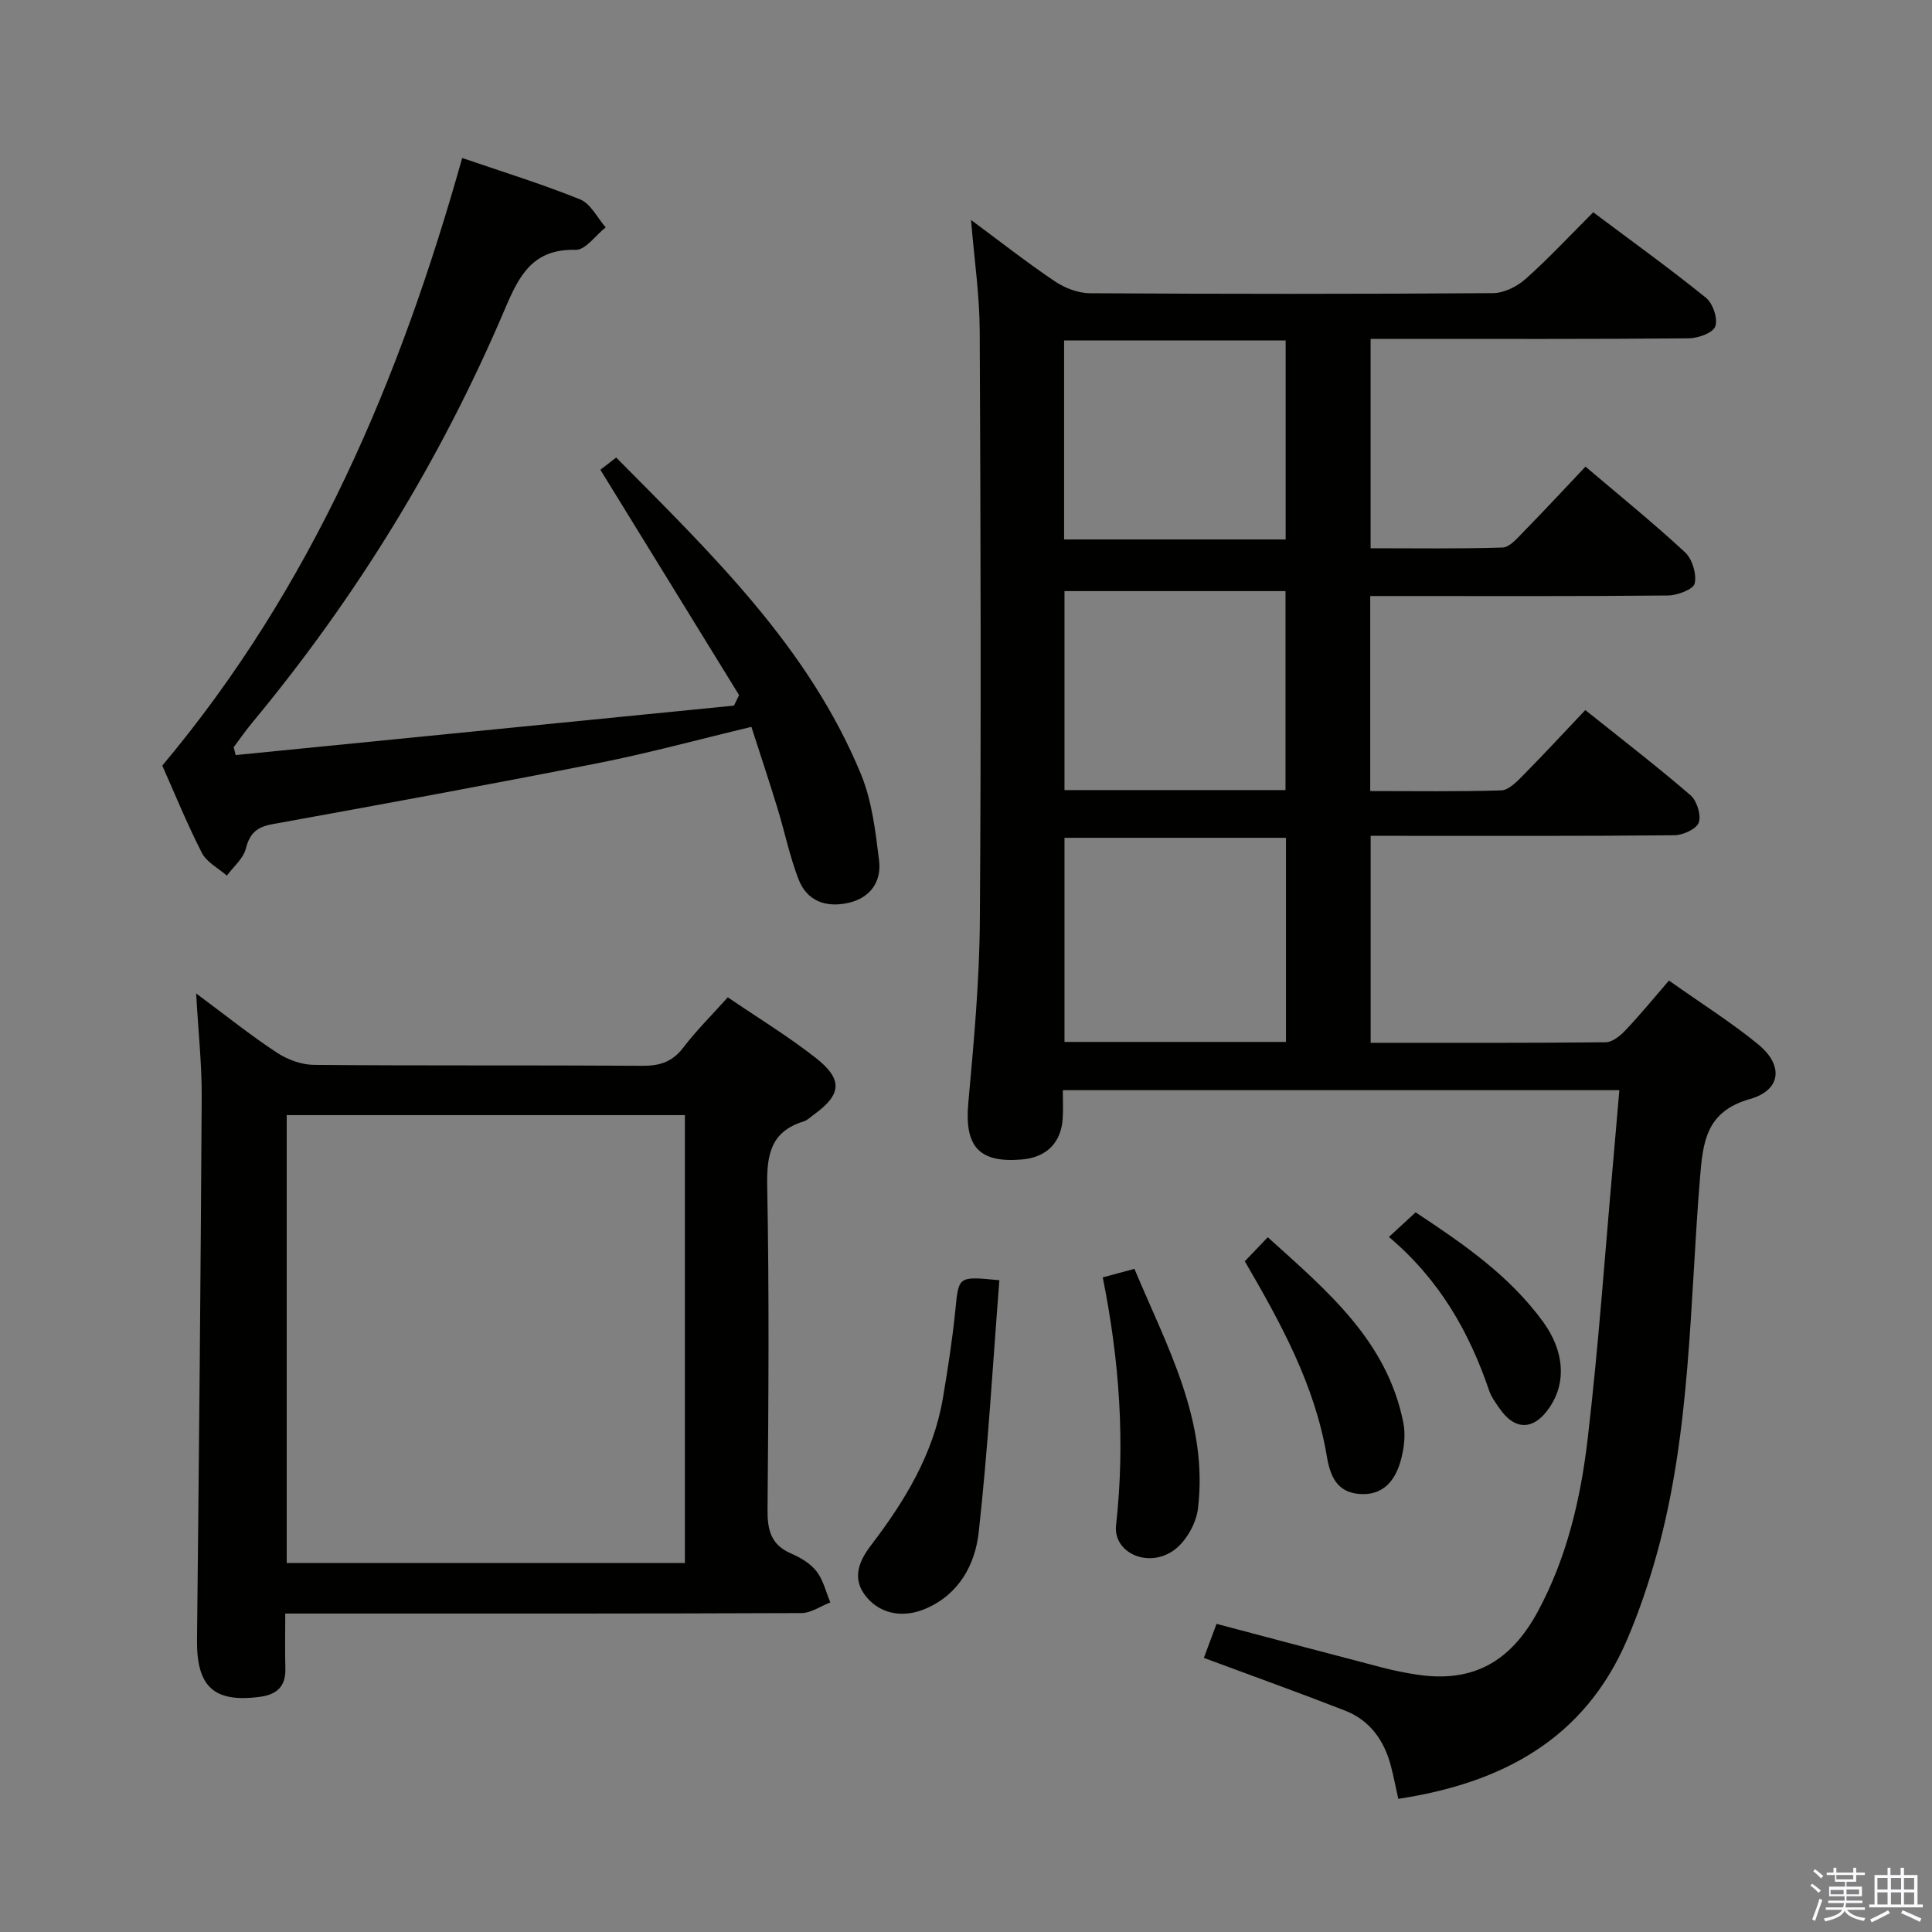 <svg enable-background="new 0 0 400 400" viewBox="0 0 400 400" xmlns="http://www.w3.org/2000/svg"><rect x="0" y="0" width="400" height="400" fill="#808080" stroke="none"/><path d="m374.8 390.4.4-.4c.7.5 1.3 1 1.8 1.4l-.5.5c-.5-.6-1.1-1.1-1.7-1.5zm1 7.3-.6-.3c.5-1.4 1.1-2.8 1.5-4.3.2.1.4.2.6.3-.5 1.3-1 2.8-1.5 4.3zm-.4-10.3.4-.4c.4.3 1 .8 1.7 1.4l-.5.5c-.4-.5-1-1-1.6-1.5zm2.5.3h1.7v-1h.6v1h3.5v-1h.6v1h1.8v.5h-1.8v1.4h-2v1h3.2v2h-3.2v.9h3.3v.5h-3.4c0 .3-.1.6-.1.9h4v.5h-3.7c.7.9 1.9 1.5 3.8 1.7-.1.2-.2.4-.3.6-2.1-.4-3.5-1.1-4-2.1-.4 1-1.8 1.7-4 2.2-.1-.2-.2-.4-.3-.6 2.1-.4 3.4-1 3.8-1.8h-3.4v-.5h3.6c.1-.3.1-.6.2-.9h-3.3v-.5h3.4c0-.3 0-.6 0-.9h-3.2v-2h3.3v-1h-2.1v-1.4h-1.7v-.5zm1.1 3.5v1h2.7c0-.3 0-.4 0-.4 0-.2 0-.2 0-.2 0-.1 0-.2 0-.3h-2.7zm1.2-3v.9h3.5v-.9zm4.7 3h-2.6v.6.4h2.6z" fill="#fbfafc"/><path d="m393.6 386.7h.6v1.5h2.8v6.1h1.1v.6h-11.1v-.6h1.1v-6.1h2.7v-1.5h.6v1.5h2.1v-1.5zm-2.7 8.8.4.6c-1.2.6-2.5 1.3-3.8 1.9-.1-.2-.2-.4-.3-.6 1.2-.6 2.5-1.2 3.7-1.9zm-2.2-6.7v2.4h2.1v-2.4zm0 3v2.5h2.1v-2.5zm2.8-3v2.4h2.1v-2.4zm0 3v2.5h2.1v-2.5zm6 6.1c-1.4-.7-2.7-1.3-3.9-1.8l.3-.6c1.5.6 2.7 1.2 3.9 1.7zm-1.2-9.1h-2.1v2.4h2.1zm-2.1 3v2.5h2.1v-2.5z" fill="#fbfafc"/><g fill="#010100"><path d="m345.54 203.01c6.93 4.91 13 8.72 18.49 13.23 5.28 4.33 4.75 9.46-1.72 11.3-9.14 2.6-9.74 8.89-10.36 16.51-2.11 25.96-1.88 52.21-8.9 77.59-1.68 6.06-3.71 12.08-6.19 17.86-8.86 20.65-25.96 29.68-47.36 32.93-.53-2.38-.95-4.61-1.53-6.8-1.38-5.29-4.34-9.46-9.52-11.48-9.57-3.73-19.25-7.2-29.2-10.9.76-2.06 1.66-4.46 2.62-7.05 11.58 3.06 22.92 6.08 34.28 9.04 2.41.63 4.86 1.12 7.32 1.49 11.32 1.68 19.21-2.5 24.95-13.14 6.01-11.15 8.84-23.33 10.29-35.68 2.23-18.97 3.55-38.04 5.25-57.07.44-4.94.85-9.87 1.31-15.13-38.63 0-76.71 0-115.22 0 0 2.11.08 3.92-.02 5.72-.28 5.13-3.33 8.2-8.48 8.63-8.92.76-11.89-2.74-11.07-11.74 1.14-12.58 2.31-25.22 2.39-37.83.28-40.66.16-81.33-.03-122-.03-7.37-1.12-14.74-1.8-22.95 6.15 4.55 11.62 8.85 17.37 12.72 2.05 1.38 4.79 2.43 7.22 2.45 27.83.17 55.67.18 83.5-.02 2.29-.02 5-1.39 6.77-2.97 4.72-4.2 9.03-8.85 13.96-13.77 7.81 5.86 15.74 11.56 23.33 17.69 1.44 1.16 2.52 4.34 1.94 5.94-.48 1.35-3.59 2.46-5.55 2.47-20 .18-40 .11-60 .11-1.81 0-3.62 0-5.81 0v43.35c9.14 0 18.24.14 27.32-.15 1.45-.05 3-1.88 4.24-3.15 4.3-4.39 8.48-8.9 12.93-13.6 7.07 6.01 14.04 11.65 20.6 17.73 1.5 1.39 2.44 4.49 2.01 6.45-.27 1.22-3.58 2.48-5.54 2.5-18.66.19-37.33.11-56 .11-1.78 0-3.56 0-5.64 0v40.38c9.25 0 18.2.14 27.14-.14 1.49-.05 3.12-1.71 4.35-2.95 4.32-4.37 8.49-8.88 13.04-13.68 7.44 5.95 14.77 11.6 21.77 17.62 1.33 1.15 2.26 4.12 1.72 5.67-.47 1.34-3.28 2.62-5.07 2.63-19 .19-38 .12-57 .12-1.82 0-3.65 0-5.86 0v42.85c16.39 0 32.52.06 48.65-.11 1.38-.01 3.01-1.32 4.08-2.46 3.1-3.26 5.95-6.75 9.03-10.32zm-79.29-29.55c-15.53 0-30.72 0-45.86 0v42.26h45.86c0-14.21 0-28.24 0-42.26zm-45.94-61.77h45.87c0-13.82 0-27.52 0-41.2-15.49 0-30.56 0-45.87 0zm45.84 51.89c0-13.91 0-27.58 0-41.2-15.51 0-30.58 0-45.76 0v41.2z"/><path d="m150.68 206.48c6.25 4.26 12.51 8.07 18.24 12.57 5.68 4.46 5.31 7.6-.46 11.75-.68.49-1.31 1.14-2.07 1.38-6.78 2.08-7.67 6.84-7.55 13.33.43 22.32.27 44.65.07 66.98-.04 4.25.67 7.33 4.87 9.15 1.95.84 4.01 2.05 5.27 3.68 1.4 1.8 1.94 4.26 2.86 6.44-2 .77-3.99 2.2-5.99 2.21-33.49.14-66.99.1-100.48.1-1.95 0-3.9 0-6.38 0 0 4.14-.08 7.77.02 11.39.1 3.74-1.79 5.4-5.33 5.86-9.47 1.24-13.06-2.12-12.96-11.77.4-37.47.76-74.94.97-112.41.04-6.71-.7-13.42-1.15-21.46 6.31 4.69 11.33 8.72 16.69 12.24 2.2 1.45 5.11 2.53 7.7 2.55 22.66.2 45.32.04 67.98.19 3.65.03 6.26-.82 8.52-3.81 2.71-3.55 5.91-6.71 9.18-10.37zm-8.88 24.39c-27.8 0-55.14 0-82.44 0v92.73h82.44c0-31.03 0-61.66 0-92.73z"/><path d="m124.3 97.26c.67-.52 1.82-1.41 3.28-2.53 19.64 19.86 39.78 39.16 50.66 65.53 2.29 5.54 3.02 11.84 3.76 17.87.55 4.4-1.81 7.79-6.4 8.81-4.58 1.02-8.53-.37-10.27-4.89-1.84-4.77-2.87-9.84-4.37-14.74-1.69-5.52-3.52-11-5.39-16.82-10.97 2.62-21.21 5.42-31.6 7.48-22.45 4.44-44.97 8.57-67.49 12.65-3.23.58-4.76 1.82-5.58 5.07-.52 2.07-2.57 3.75-3.93 5.6-1.77-1.55-4.19-2.77-5.18-4.72-3.16-6.19-5.78-12.66-8.19-18.06 31.14-37.13 49.21-79.96 62.09-125.8 8.17 2.8 16.43 5.35 24.41 8.57 2.19.88 3.56 3.8 5.3 5.79-2.07 1.64-4.19 4.71-6.21 4.66-8.88-.24-11.69 5.27-14.66 12.26-13.21 31.11-30.75 59.65-52.35 85.68-1.34 1.62-2.54 3.35-3.8 5.03.14.54.27 1.08.41 1.63 34.39-3.41 68.78-6.83 103.17-10.24.35-.72.71-1.45 1.06-2.17-9.52-15.46-19.04-30.94-28.72-46.66z"/><path d="m206.91 265.06c-1.38 17.63-2.37 34.97-4.28 52.19-.74 6.61-3.99 12.73-10.82 15.74-4.68 2.07-9.32 1.23-12.28-2.18-3.36-3.87-1.67-7.64.8-10.87 7.03-9.21 12.94-18.92 14.9-30.54 1.02-6.04 1.96-12.11 2.57-18.2.7-6.98.52-6.99 9.11-6.14z"/><path d="m228.31 264.47c2.47-.67 4.22-1.14 6.56-1.77 6.7 16.02 15.36 31.43 13.15 49.67-.37 3.07-2.47 6.77-4.95 8.57-5.32 3.85-12.64.57-12-5.17 1.91-17.18.7-34.13-2.76-51.3z"/><path d="m262.48 256.16c12.21 11.03 24.7 21.38 28.07 38.42.49 2.48.15 5.31-.53 7.78-1.14 4.1-3.57 7.28-8.46 6.96-4.81-.31-6.18-3.79-6.86-7.84-2.46-14.69-9.49-27.49-16.98-40.35 1.49-1.55 2.94-3.06 4.76-4.97z"/><path d="m287.56 256.1c2.17-2 3.73-3.44 5.53-5.1 9.78 6.47 19.35 13.02 26.34 22.6 4.42 6.04 4.9 12.5 1.5 17.63-3.29 4.98-7.29 5.07-10.57.23-.74-1.09-1.58-2.2-2-3.42-4.13-12.16-10.25-23.04-20.8-31.94z"/></g></svg>